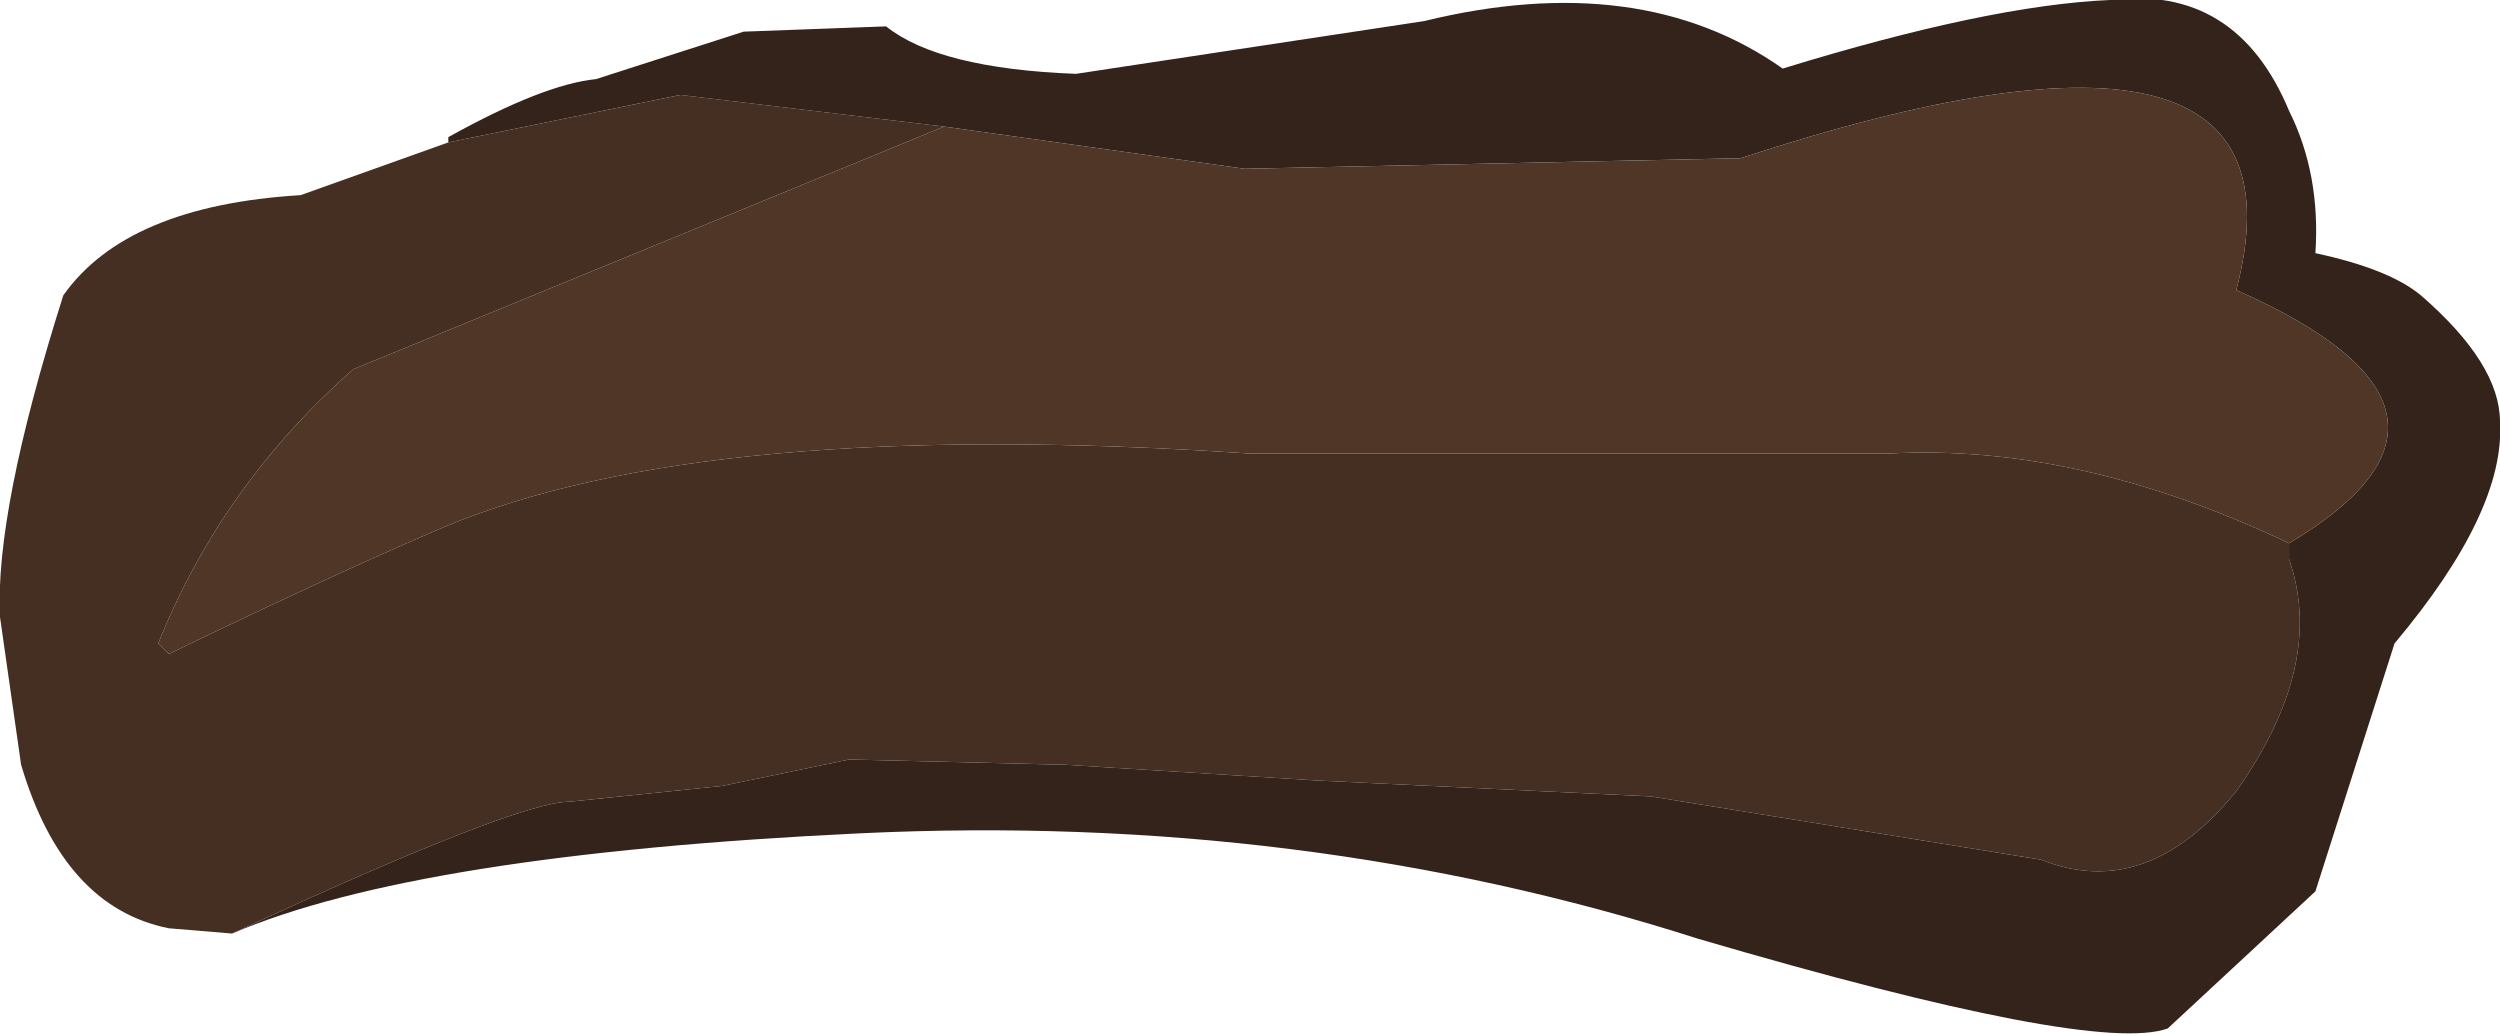 <?xml version="1.0" encoding="UTF-8" standalone="no"?>
<svg xmlns:ffdec="https://www.free-decompiler.com/flash" xmlns:xlink="http://www.w3.org/1999/xlink" ffdec:objectType="shape" height="9.8px" width="23.7px" xmlns="http://www.w3.org/2000/svg">
  <g transform="matrix(1.0, 0.0, 0.0, 1.0, -1.35, -2.3)">
    <path d="M5.6 3.65 L7.8 3.2 10.3 3.5 4.7 5.8 Q3.45 6.9 2.85 8.4 L2.95 8.5 Q4.5 7.75 5.55 7.3 8.05 6.25 13.2 6.6 L19.25 6.6 Q21.05 6.5 23.05 7.45 L23.05 7.6 Q23.4 8.6 22.55 9.8 21.7 10.85 20.7 10.45 L17.0 9.85 13.85 9.7 11.45 9.55 9.4 9.5 8.2 9.75 6.75 9.9 Q6.25 9.9 3.55 11.15 L2.95 11.1 Q1.95 10.9 1.55 9.55 L1.35 8.15 Q1.3 7.15 1.95 5.1 2.55 4.25 4.2 4.15 L5.6 3.65" fill="#442f22" fill-rule="evenodd" stroke="none"/>
    <path d="M5.6 3.65 L5.6 3.6 Q6.5 3.1 7.0 3.05 L8.4 2.6 9.75 2.55 Q10.25 2.95 11.55 3.0 L14.85 2.5 Q16.9 2.0 18.25 2.95 20.2 2.35 21.35 2.3 22.55 2.15 23.05 3.35 23.35 3.95 23.3 4.7 24.0 4.85 24.3 5.1 25.05 5.75 25.05 6.3 25.1 7.15 24.05 8.4 L23.3 10.75 21.9 12.05 Q21.2 12.3 17.45 11.2 13.7 10.0 9.5 10.2 5.3 10.4 3.55 11.15 6.25 9.9 6.75 9.9 L8.2 9.75 9.4 9.5 11.45 9.55 13.85 9.7 17.0 9.85 20.7 10.45 Q21.7 10.85 22.55 9.8 23.4 8.6 23.05 7.6 L23.05 7.45 Q25.15 6.2 22.55 5.05 23.35 2.0 17.85 3.8 L13.15 3.9 10.3 3.5 7.8 3.2 5.6 3.65" fill="#34231a" fill-rule="evenodd" stroke="none"/>
    <path d="M10.3 3.5 L13.15 3.9 17.85 3.8 Q23.35 2.0 22.55 5.05 25.15 6.2 23.05 7.45 21.05 6.5 19.25 6.6 L13.2 6.6 Q8.05 6.25 5.55 7.3 4.5 7.75 2.95 8.5 L2.85 8.4 Q3.45 6.9 4.7 5.8 L10.3 3.5" fill="#4f3626" fill-rule="evenodd" stroke="none"/>
  </g>
</svg>
